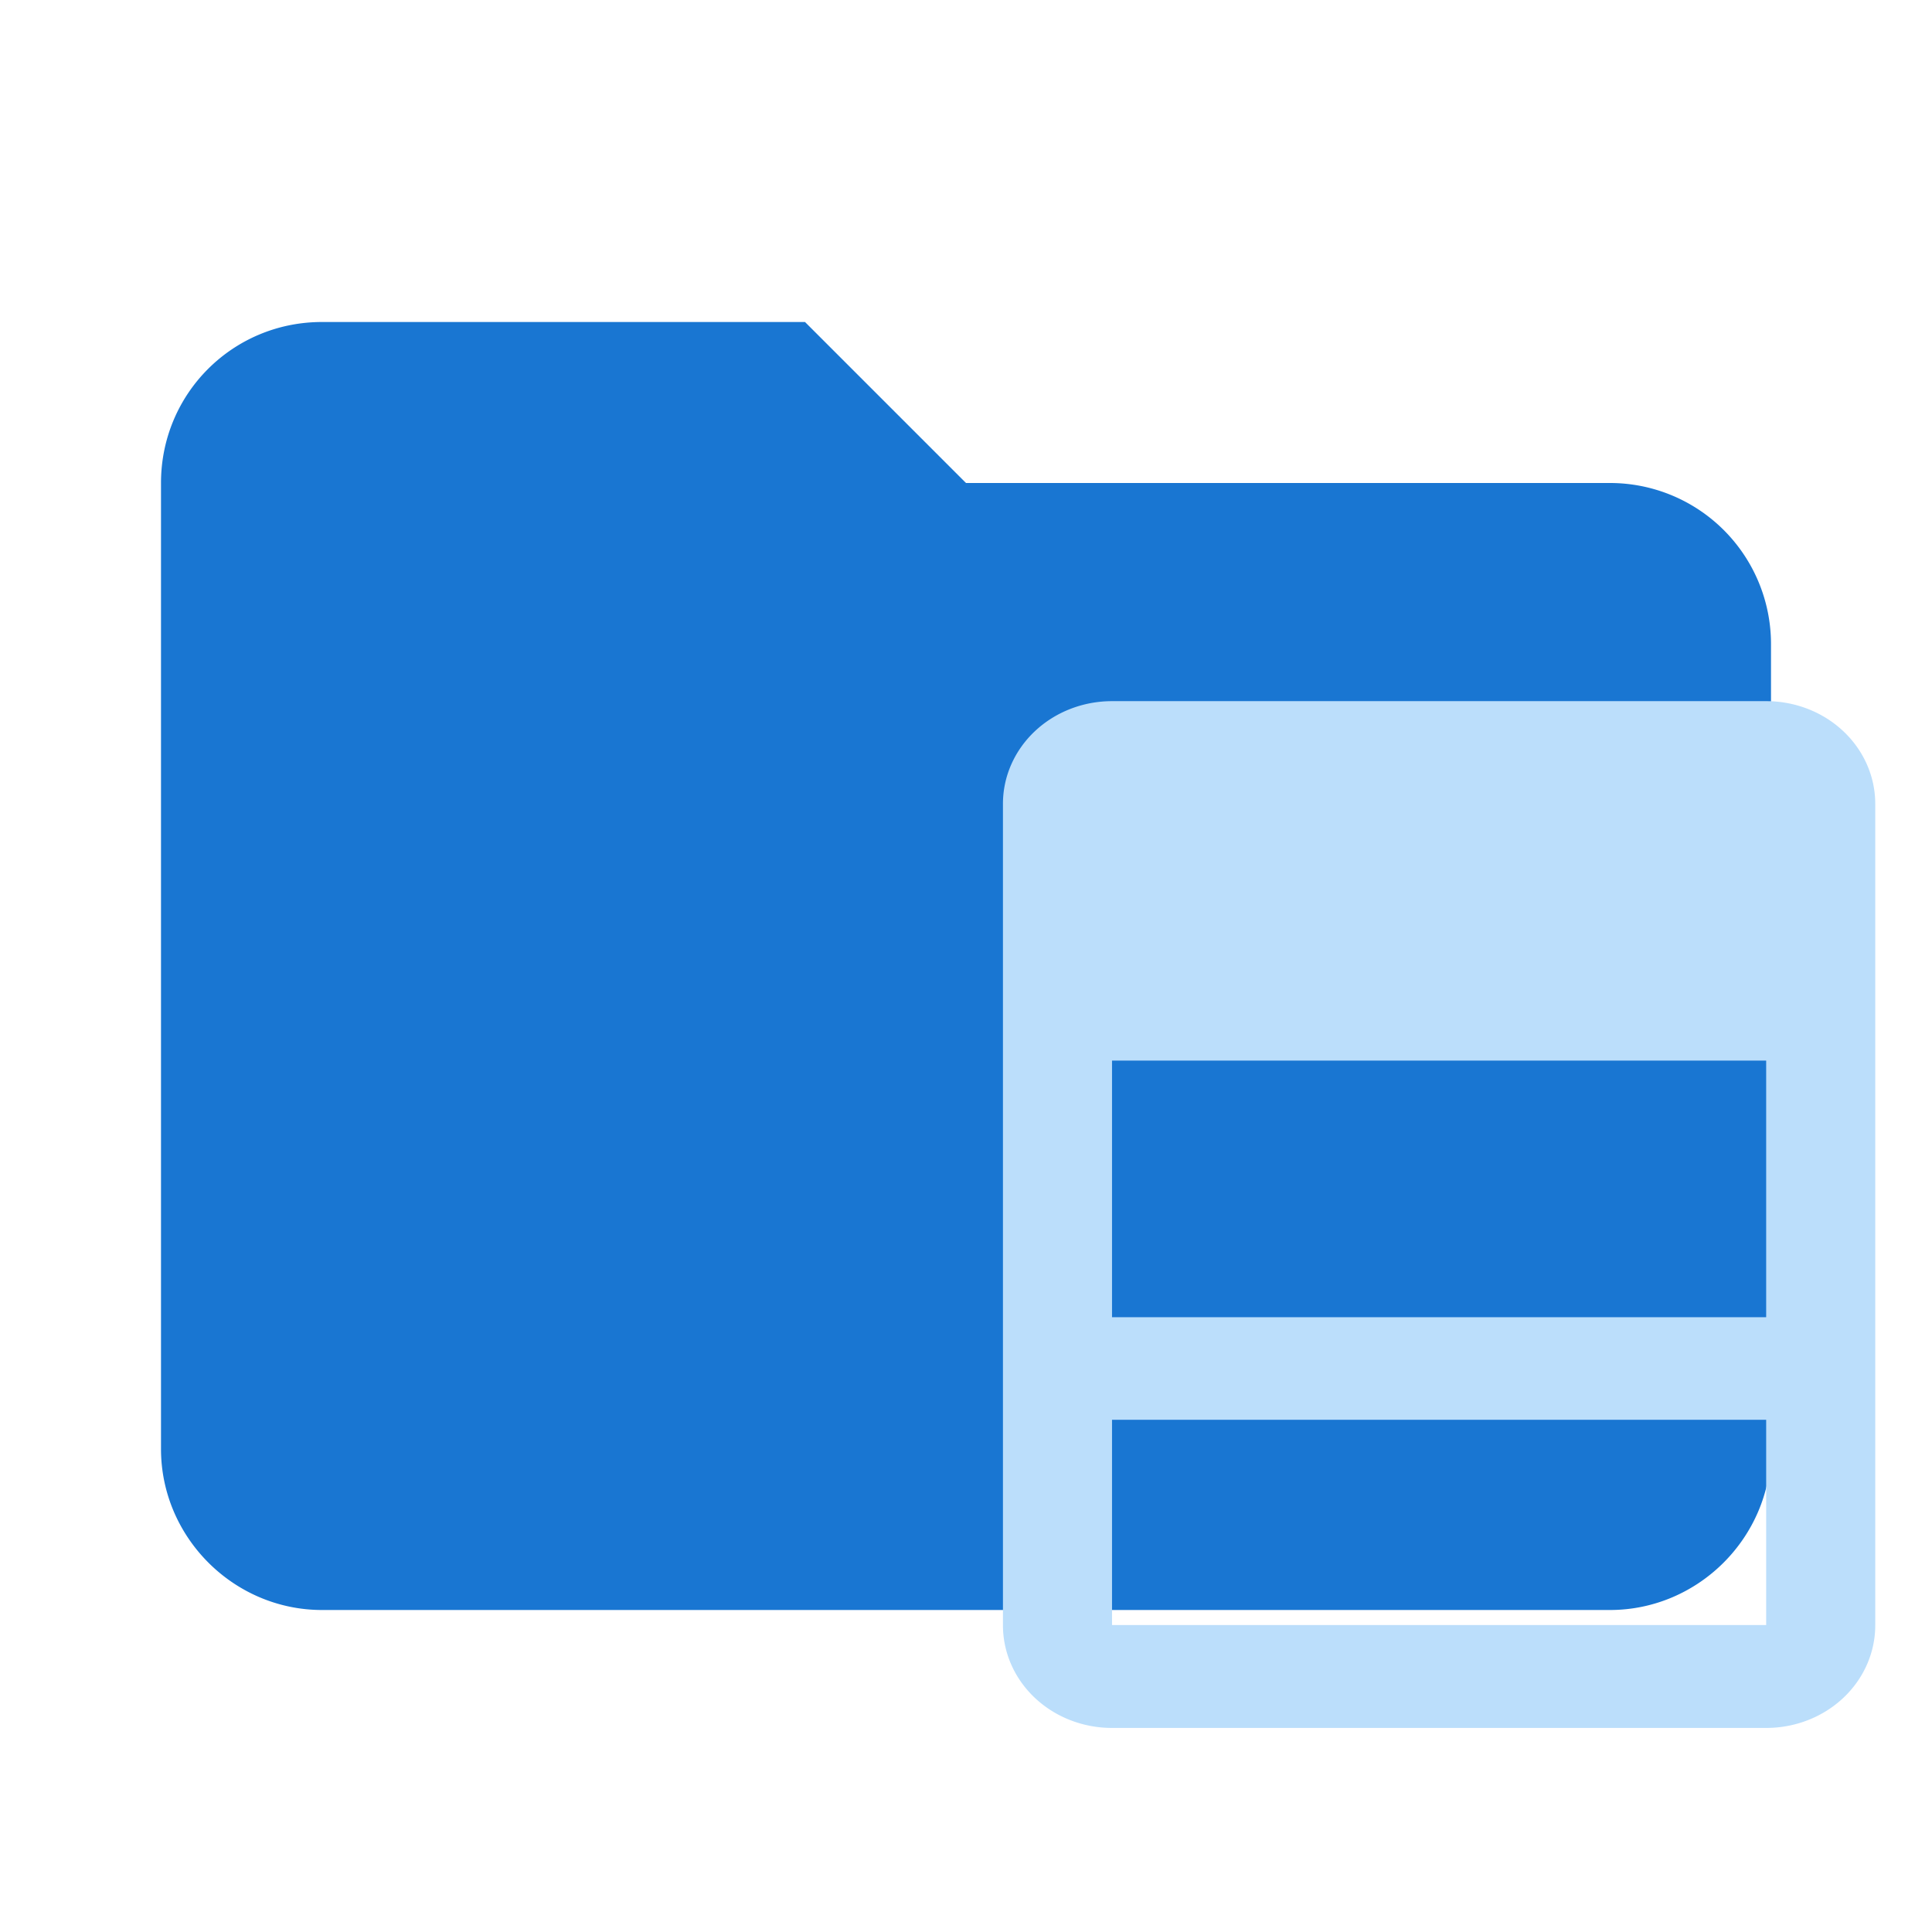 <svg clip-rule="evenodd" fill-rule="evenodd" stroke-linejoin="round" stroke-miterlimit="1.414" viewBox="0 0 24 24" xmlns="http://www.w3.org/2000/svg"><path d="M10 4H4c-1.11 0-2 .89-2 2v12c0 1.097.903 2 2 2h16c1.097 0 2-.903 2-2V8a2 2 0 00-2-2h-8l-2-2z" fill="#1976d2" fill-rule="nonzero"/><path d="M13.814 8.71a1.354 1.275 0 00-1.355 1.276v10.201a1.354 1.275 0 001.355 1.278h8.126a1.354 1.275 0 001.355-1.278v-10.2A1.354 1.275 0 0021.94 8.71zm0 4.465h8.126v3.188h-8.126zm0 4.462h8.126v2.55h-8.126v-2.55z" fill="#bbdefb"/></svg>